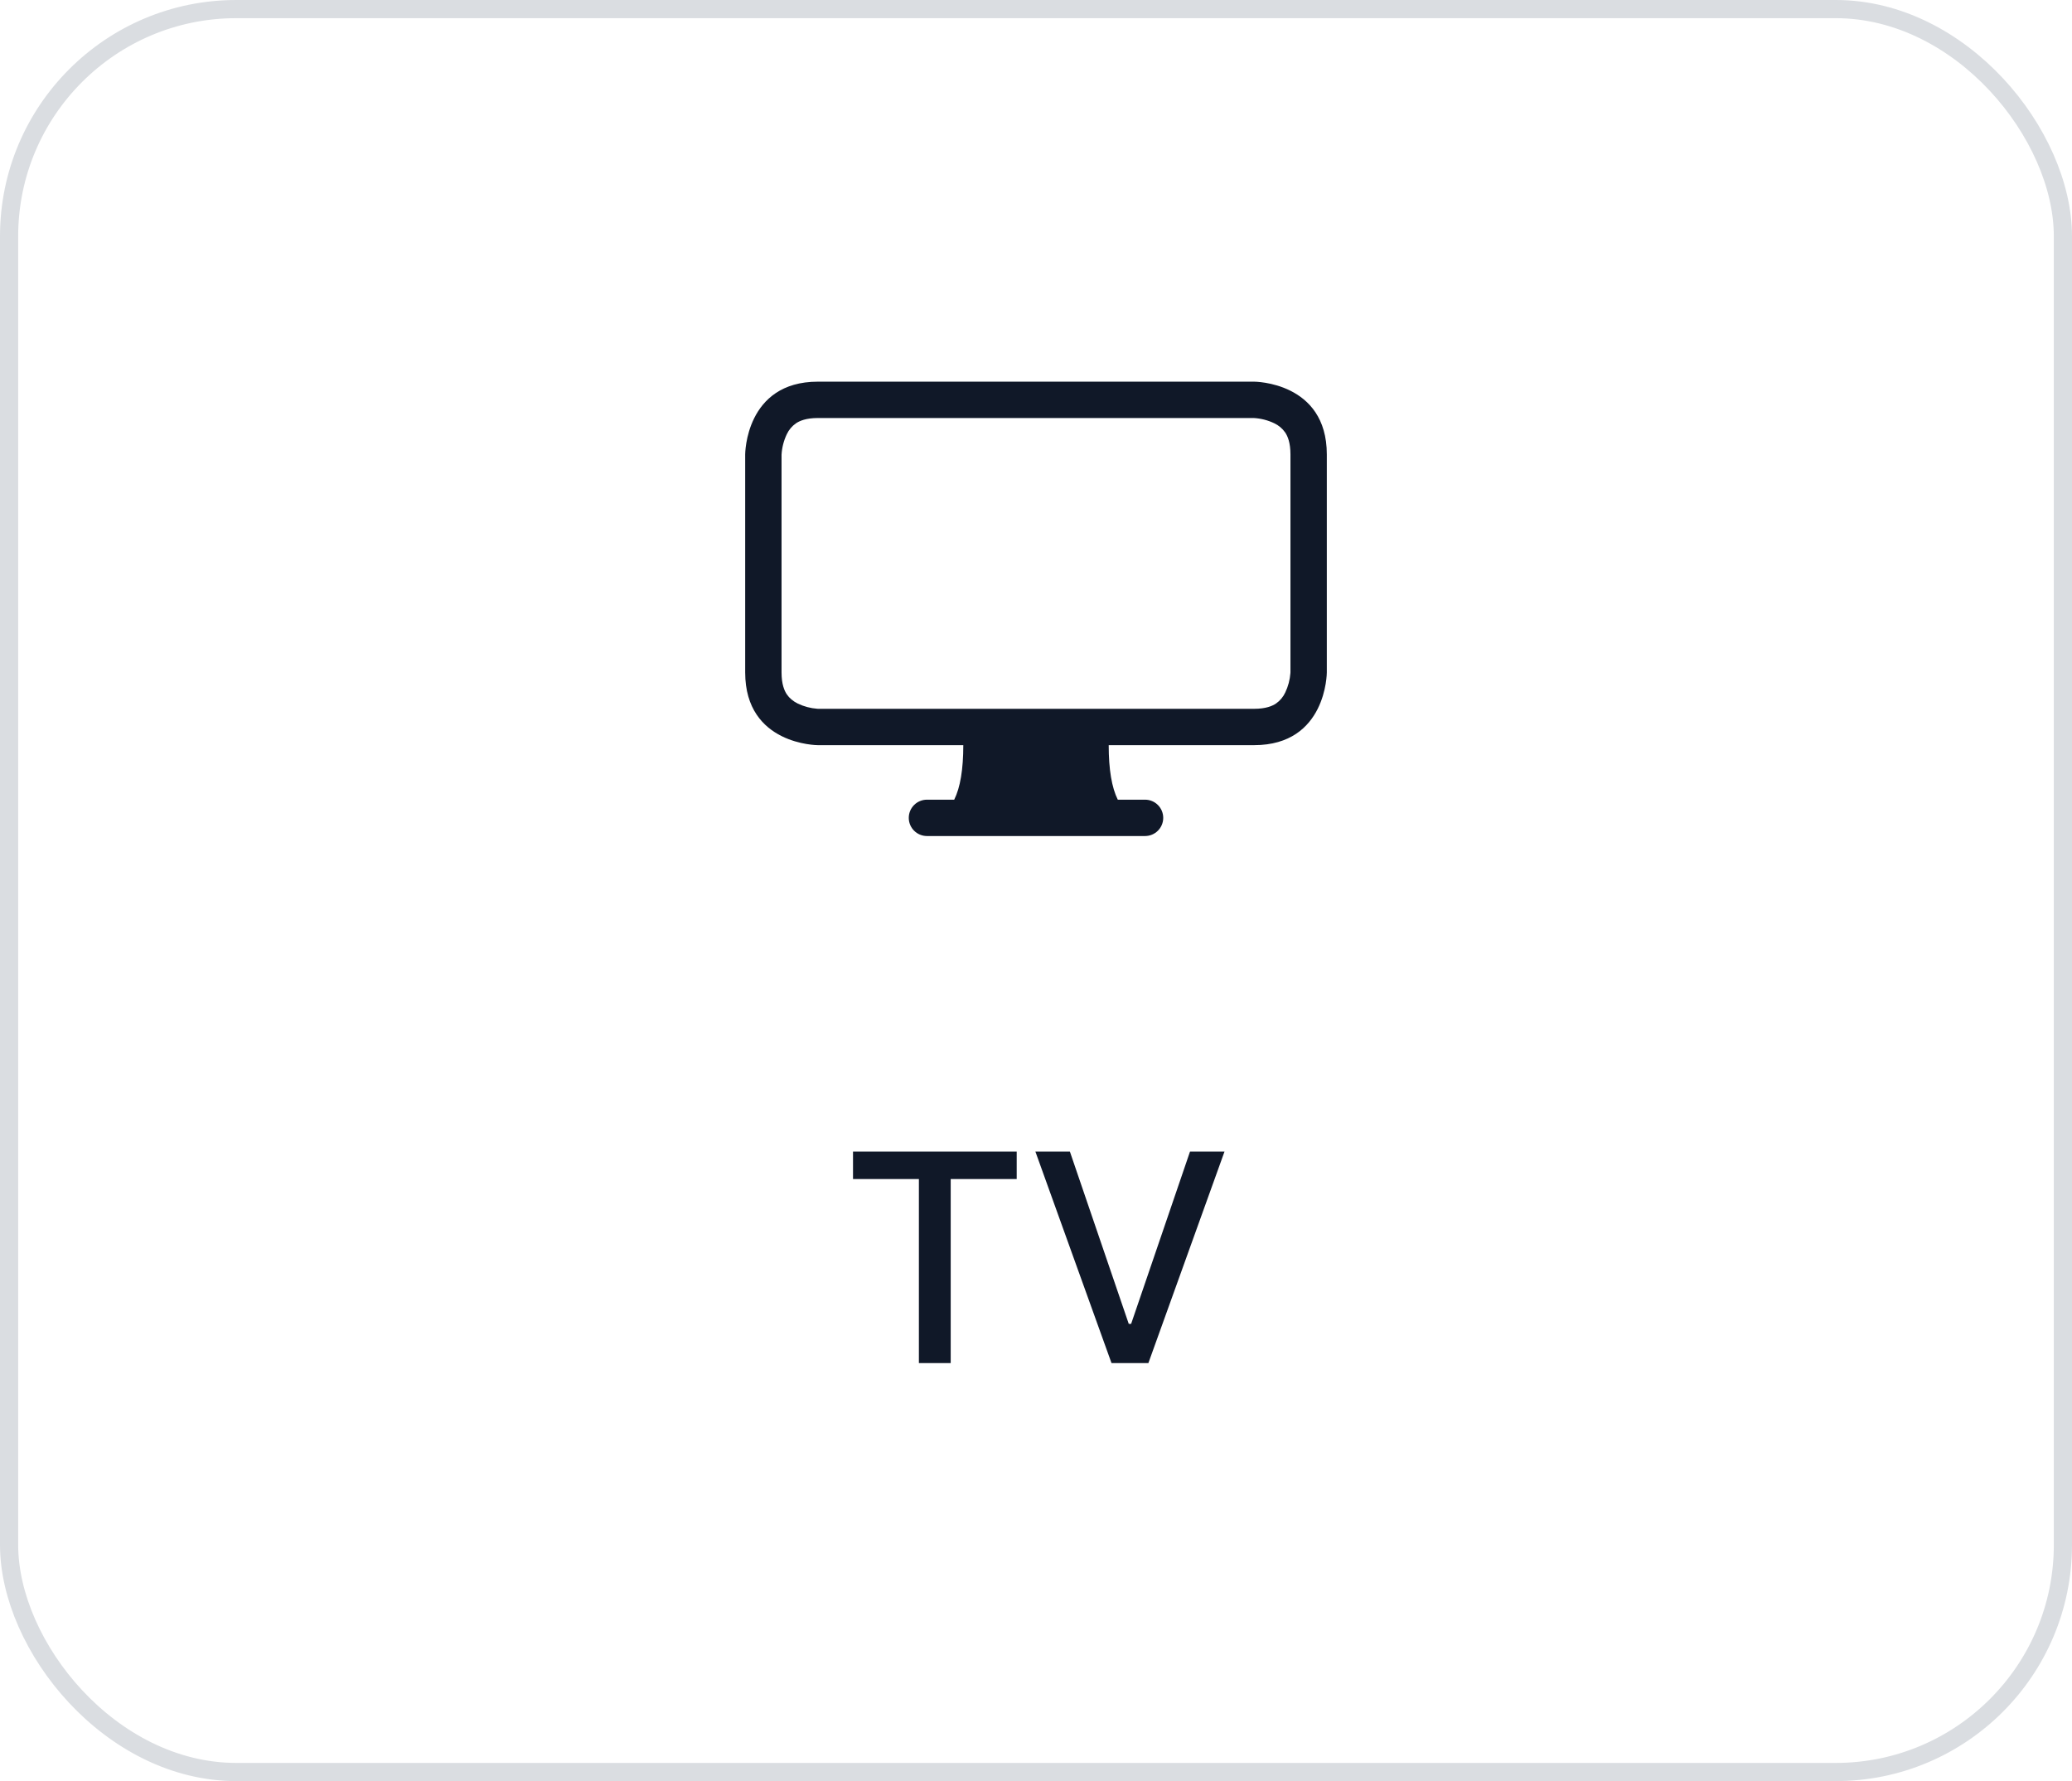 <svg width="114" height="98" viewBox="0 0 114 98" fill="none" xmlns="http://www.w3.org/2000/svg">
<g style="mix-blend-mode:multiply">
<rect x="0.5" y="0.5" width="113" height="97" rx="12.5" stroke="#DADDE1"/>
<path d="M41 25C41 25 41 21 45 21H69C69 21 73 21 73 25V37C73 37 73 41 69 41H61C61 42.333 61.167 43.333 61.5 44H63C63.265 44 63.52 44.105 63.707 44.293C63.895 44.48 64 44.735 64 45C64 45.265 63.895 45.52 63.707 45.707C63.52 45.895 63.265 46 63 46H51C50.735 46 50.48 45.895 50.293 45.707C50.105 45.52 50 45.265 50 45C50 44.735 50.105 44.48 50.293 44.293C50.48 44.105 50.735 44 51 44H52.5C52.833 43.333 53 42.333 53 41H45C45 41 41 41 41 37V25ZM43.796 23.29C43.576 23.443 43.401 23.651 43.288 23.894C43.12 24.247 43.022 24.63 43 25.02V37C43 37.65 43.156 38.004 43.29 38.204C43.43 38.412 43.631 38.581 43.894 38.712C44.232 38.874 44.597 38.971 44.97 38.998L45.02 39H69C69.65 39 70.004 38.844 70.204 38.71C70.424 38.557 70.599 38.349 70.712 38.106C70.874 37.768 70.971 37.403 70.998 37.03L71 36.98V25C71 24.35 70.844 23.996 70.71 23.796C70.557 23.576 70.349 23.401 70.106 23.288C69.753 23.119 69.371 23.022 68.98 23H45C44.35 23 43.996 23.156 43.796 23.29Z" fill="#101828"/>
<path d="M46.932 64.875V63.364H55.938V64.875H52.307V75H50.557V64.875H46.932ZM58.865 63.364L62.103 72.841H62.234L65.473 63.364H67.371L63.183 75H61.155L56.967 63.364H58.865Z" fill="#101828"/>
</g>
</svg>
